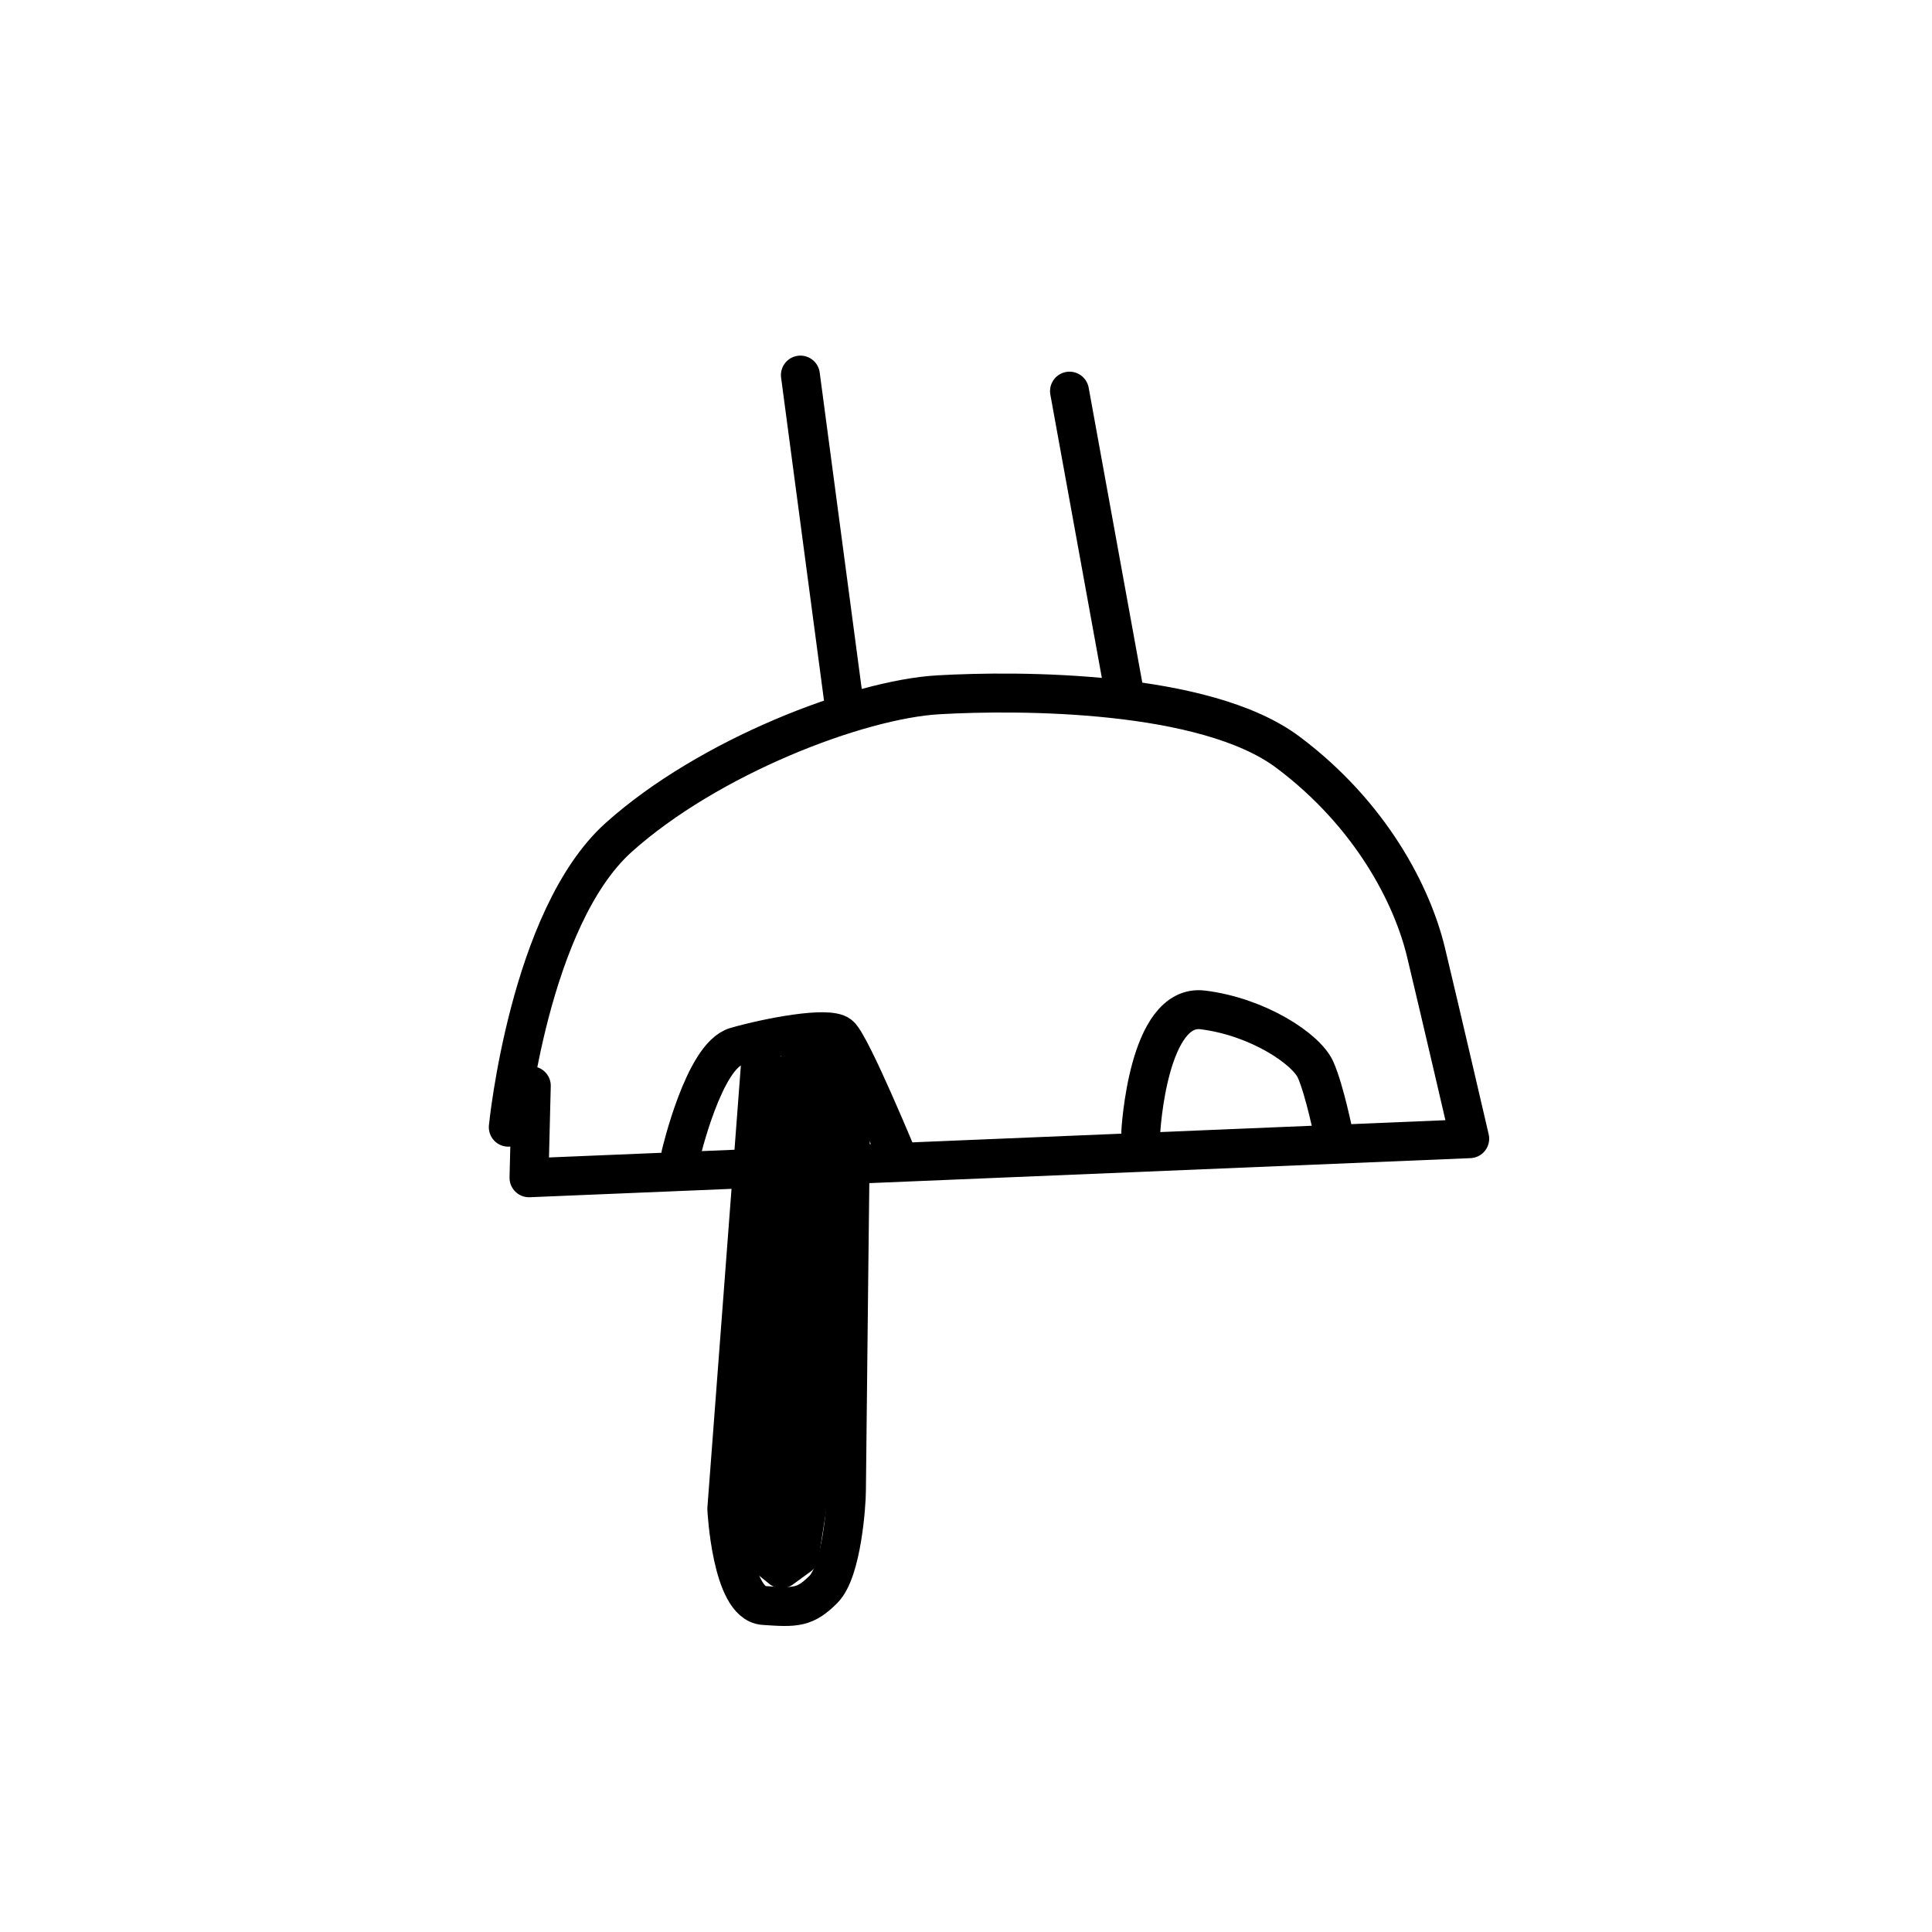 <svg width="300" height="300" version="1.1" viewBox="0 0 79.375 79.375" xmlns="http://www.w3.org/2000/svg">
 <g transform="translate(0 -217.62)" fill="none" stroke="#000" stroke-linecap="round" stroke-linejoin="round" stroke-width="1.6">
  <path d="m20.883 263.93s0.85-8.599 4.536-11.906c3.685-3.307 9.827-5.67 13.135-5.859s10.961-0.189 14.363 2.362 5.103 5.859 5.67 8.221c0.567 2.362 1.795 7.654 1.795 7.654l-38.648 1.606 0.094-3.78"/>
  <path d="m27.97 265.06s0.945-4.063 2.268-4.441c1.323-0.378 3.78-0.85 4.252-0.472 0.472 0.378 2.457 5.197 2.457 5.197"/>
  <path d="m46.869 264.12s0.283-5.292 2.551-5.008c2.268 0.283 4.252 1.606 4.63 2.457 0.378 0.85 0.756 2.74 0.756 2.74"/>
  <path d="m32.884 233.03 1.795 13.513"/>
  <path d="m43.94 233.69 2.268 12.473"/>
  <path d="m31.278 260.9-1.417 18.71s0.189 3.874 1.512 3.969c1.323 0.095 1.701 0.095 2.457-0.661 0.756-0.756 0.945-3.496 0.945-4.063 0-0.567 0.189-16.914 0.189-16.914"/>
  <path d="m32.64 261.59-1.336 17.64 0.267 2.405 0.535 0.434 0.735-0.535 0.401-2.539 0.501-17.406-0.434-0.434-0.367 1.136-1.236 17.239 0.568 1.57 0.367-1.57 0.635-16.972"/>
 </g>
</svg>
